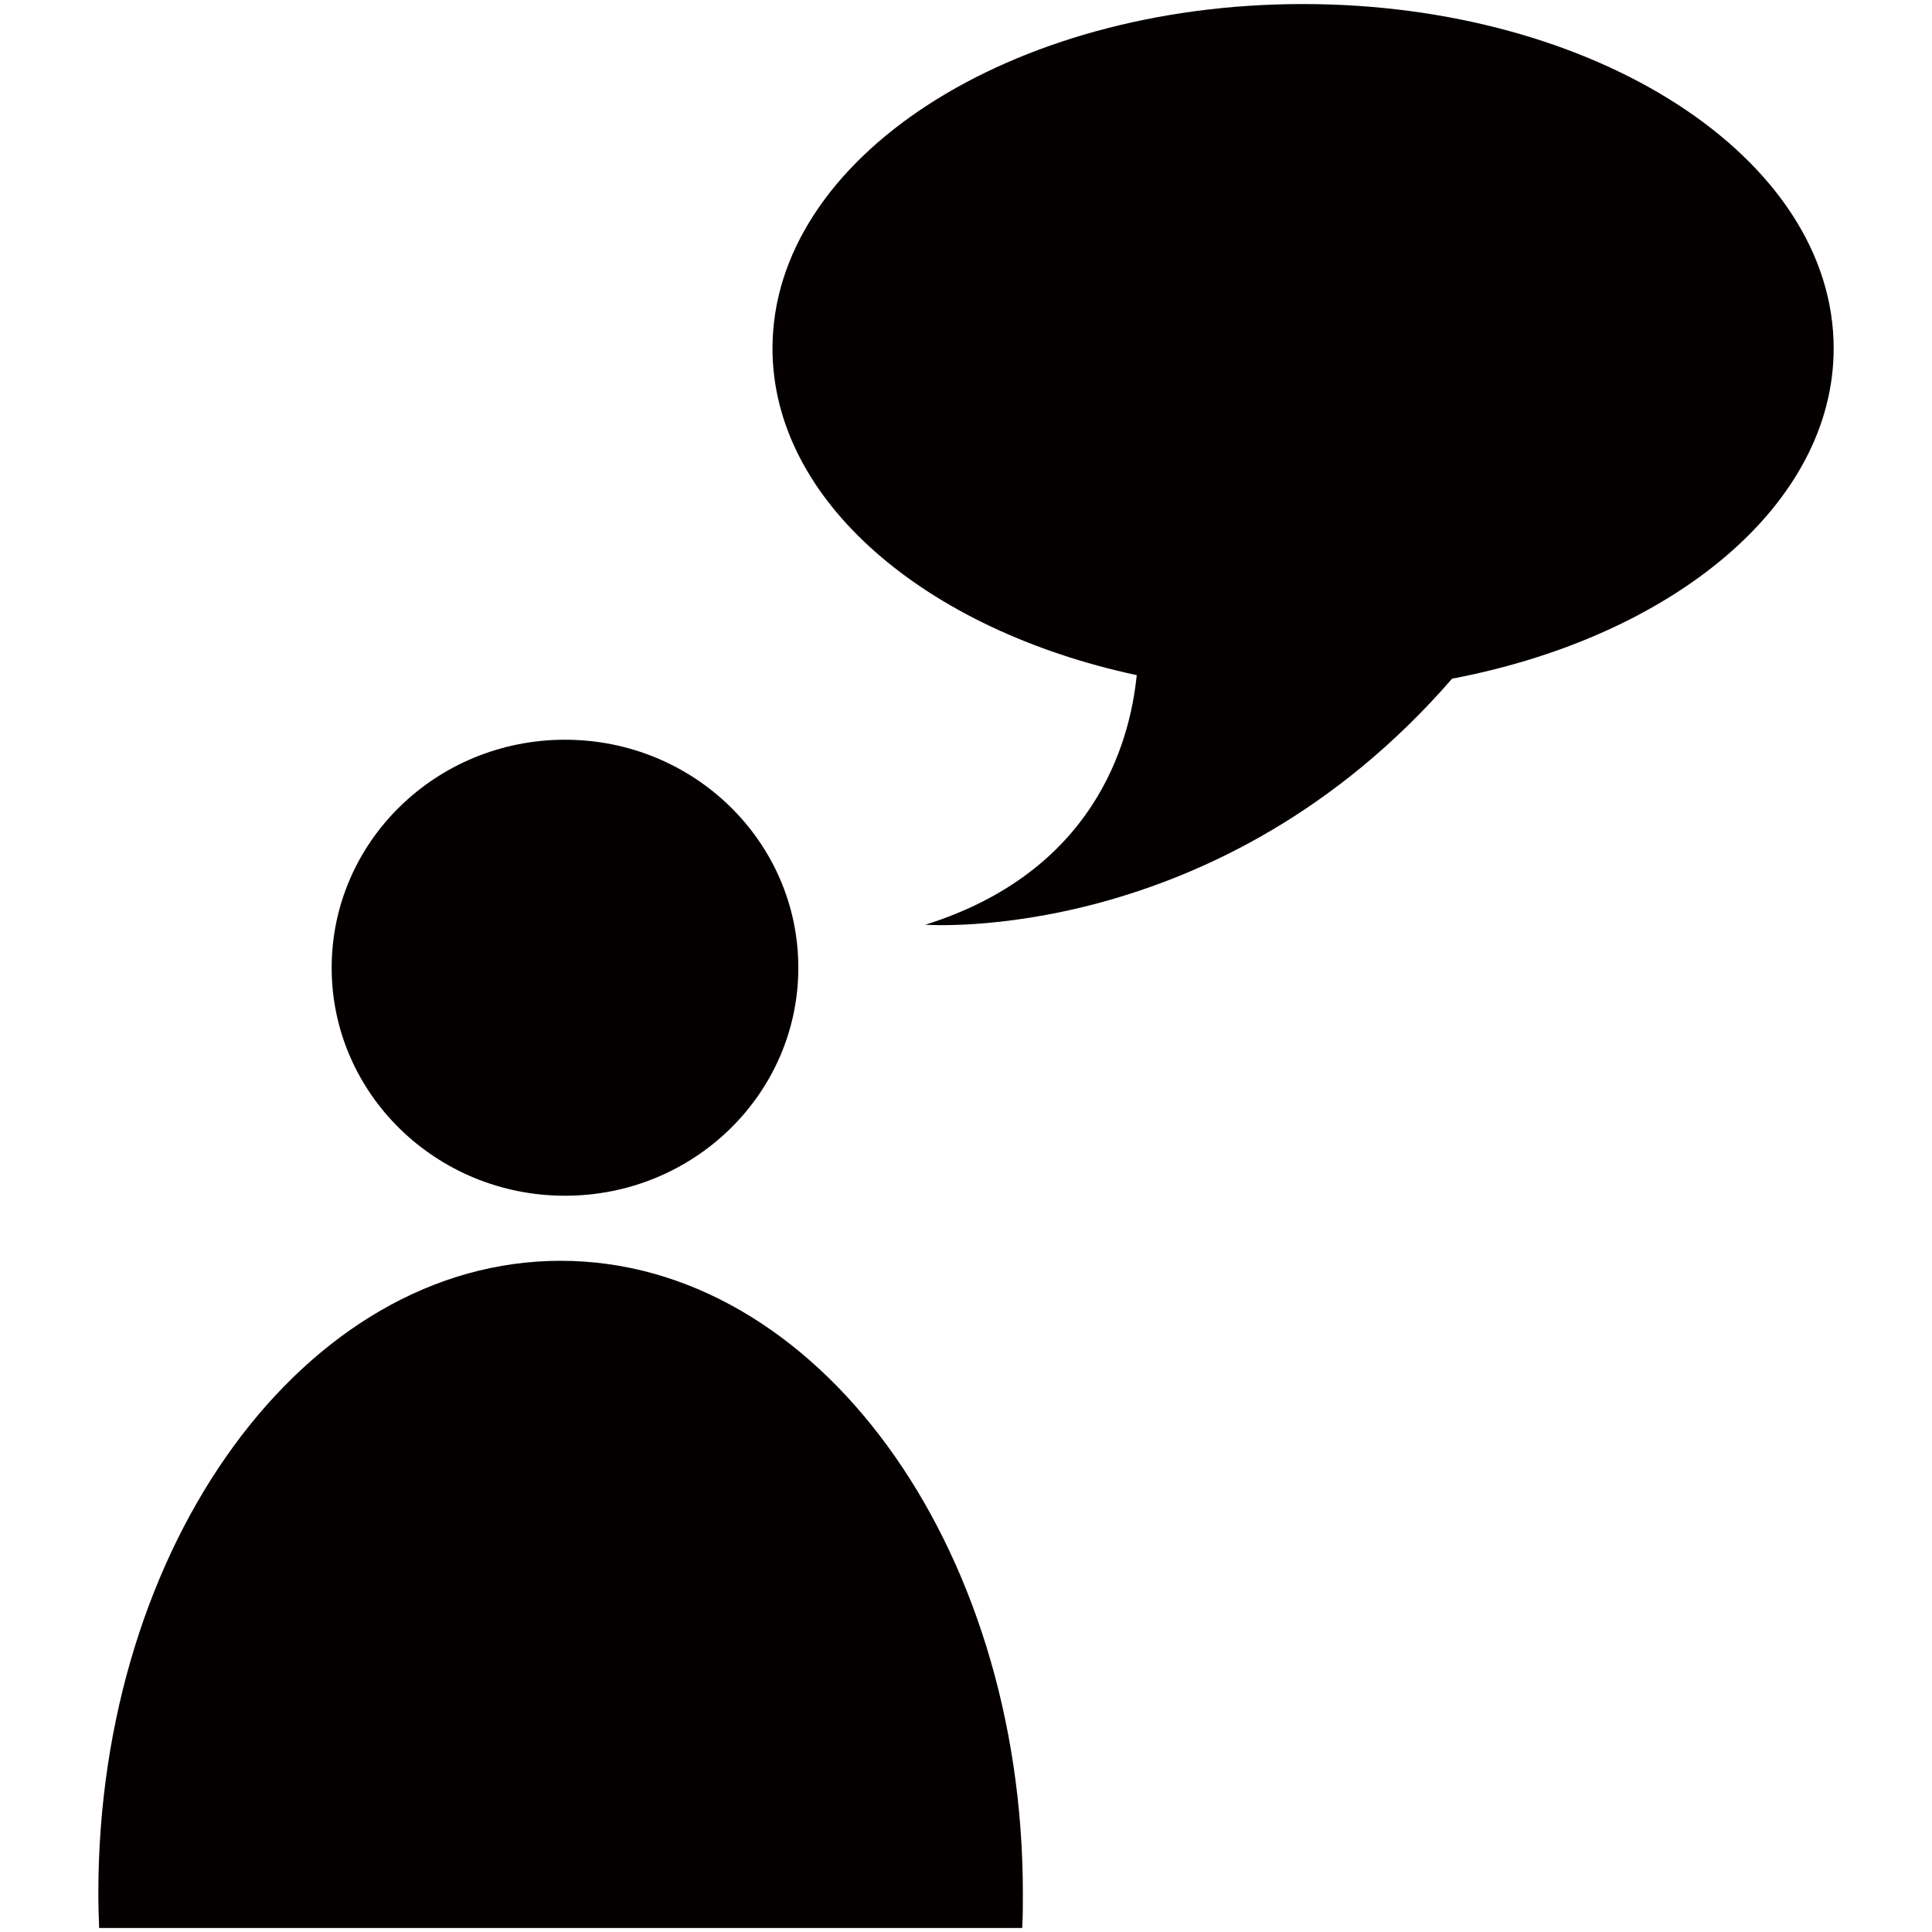 <?xml version="1.0" standalone="no"?><!DOCTYPE svg PUBLIC "-//W3C//DTD SVG 1.1//EN" "http://www.w3.org/Graphics/SVG/1.1/DTD/svg11.dtd"><svg t="1558527166429" class="icon" style="" viewBox="0 0 1024 1024" version="1.1" xmlns="http://www.w3.org/2000/svg" p-id="2016" xmlns:xlink="http://www.w3.org/1999/xlink" width="428" height="428"><defs><style type="text/css"></style></defs><path d="M297.13 668.246c-135.317 0-245.01 150.072-245.01 335.259 0 6.141 0.212 12.281 0.422 18.352h489.246c0.353-6.07 0.353-12.211 0.353-18.352 0-185.187-109.622-335.259-245.011-335.259m2.33-34.481c68.328 0 123.669-54.14 123.669-120.847 0-66.776-55.341-120.847-123.669-120.847-68.331 0-123.67 54.07-123.67 120.847 0.001 66.707 55.34 120.847 123.67 120.847M971.88 184.649c0-100.835-125.928-182.505-281.293-182.505-155.222 0-281.151 81.67-281.151 182.505 0 80.718 80.965 149.188 193.058 173.187-3.741 37.236-23.294 104.364-112.022 132.283 0 0 155.788 11.716 279.174-130.412 116.823-22.2 202.234-92.152 202.234-175.058" fill="#040000" p-id="2017"></path></svg>